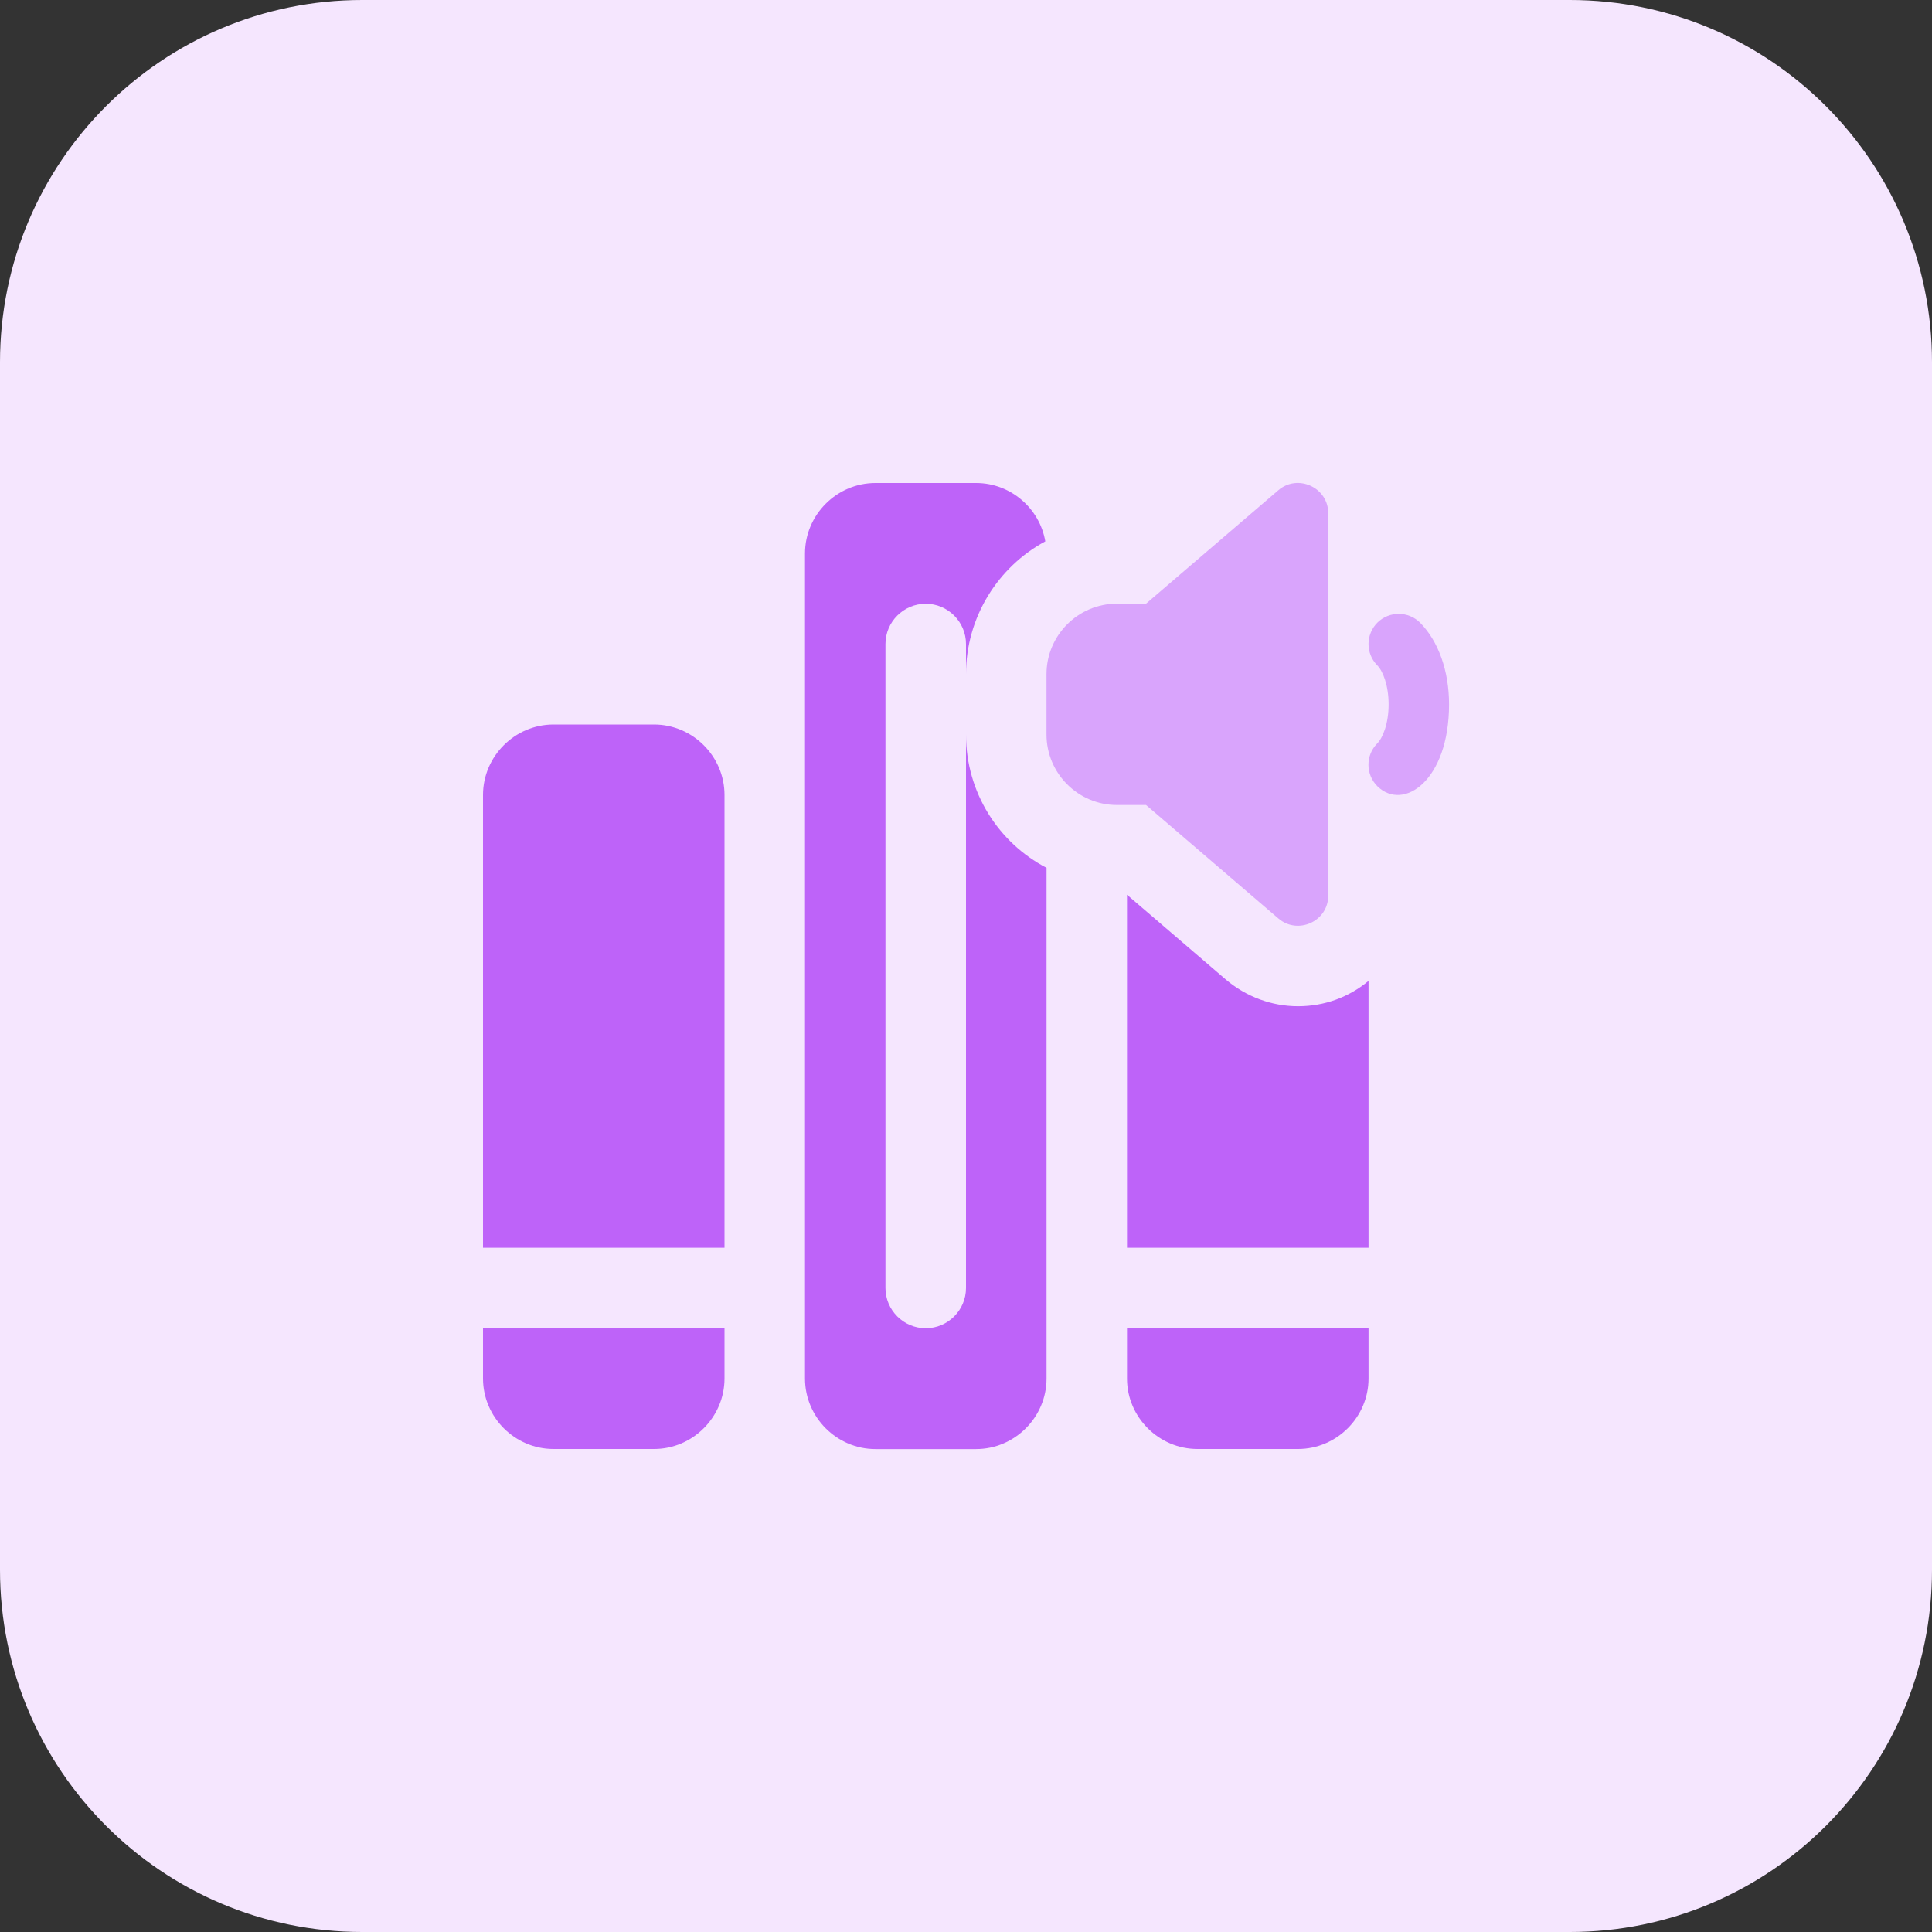 <svg width="48" height="48" viewBox="0 0 48 48" fill="none" xmlns="http://www.w3.org/2000/svg">
<rect x="0" y="0" width="48" height="48" fill="#333333" stroke="none"/>
<g clip-path="url(#clip0_21_2132)">
<path d="M9 0H39C43.971 0 48 4.029 48 9V39C48 43.971 43.971 48 39 48H9C4.029 48 0 43.971 0 39V9C0 4.029 4.029 0 9 0Z" fill="#F5E6FE"/>
<path d="M31.762 22.82L28.473 20H27.75C26.785 20 26 19.215 26 18.249V16.749C26 15.784 26.784 14.998 27.75 14.998H28.473L31.762 12.178C32.244 11.766 33 12.11 33 12.75V22.25C33 22.895 32.242 23.232 31.762 22.82Z" fill="#D9A4FC"/>
<path d="M34.222 19.535C33.928 19.244 33.924 18.768 34.215 18.473C34.358 18.33 34.5 17.973 34.5 17.5C34.5 17.028 34.358 16.671 34.217 16.529C33.925 16.233 33.93 15.758 34.224 15.466C34.52 15.177 34.992 15.18 35.286 15.474C35.74 15.936 36.002 16.674 36.002 17.502C36 19.398 34.866 20.165 34.222 19.535Z" fill="#D9A4FC"/>
<path d="M24 18.25V32.001C24 32.55 23.55 33 23 33C22.449 33 21.999 32.55 21.999 32V16C21.999 15.45 22.449 15 23 15C23.55 15 24 15.45 24 16V16.75C24 15.33 24.799 14.081 25.97 13.45C25.83 12.63 25.11 12 24.25 12H21.75C20.79 12 20 12.79 20 13.751V34.251C20 35.211 20.79 36.002 21.75 36.002H24.25C25.21 36.002 26.001 35.211 26.001 34.251V21.561C24.81 20.94 24 19.691 24 18.25Z" fill="#BE63F9"/>
<path d="M12 33V34.249C12 35.209 12.79 36 13.751 36H16.251C17.209 36 18 35.209 18 34.249V33H12Z" fill="#BE63F9"/>
<path d="M18 31V19.75C18 18.791 17.209 18 16.25 18H13.751C12.79 18 12 18.791 12 19.75V31H18Z" fill="#BE63F9"/>
<path d="M28 33V34.249C28 35.209 28.791 36 29.751 36H32.25C33.21 36 34.001 35.209 34.001 34.249V33H28Z" fill="#BE63F9"/>
<path d="M34.001 24.37V31H28V22.23L30.46 24.34C30.96 24.761 31.59 25 32.25 25C32.911 25 33.514 24.774 34.001 24.37Z" fill="#BE63F9"/>
</g>
<defs>
<clipPath id="clip0_21_2132">
<rect width="48" height="48" fill="white"/>
</clipPath>
</defs>
</svg>
